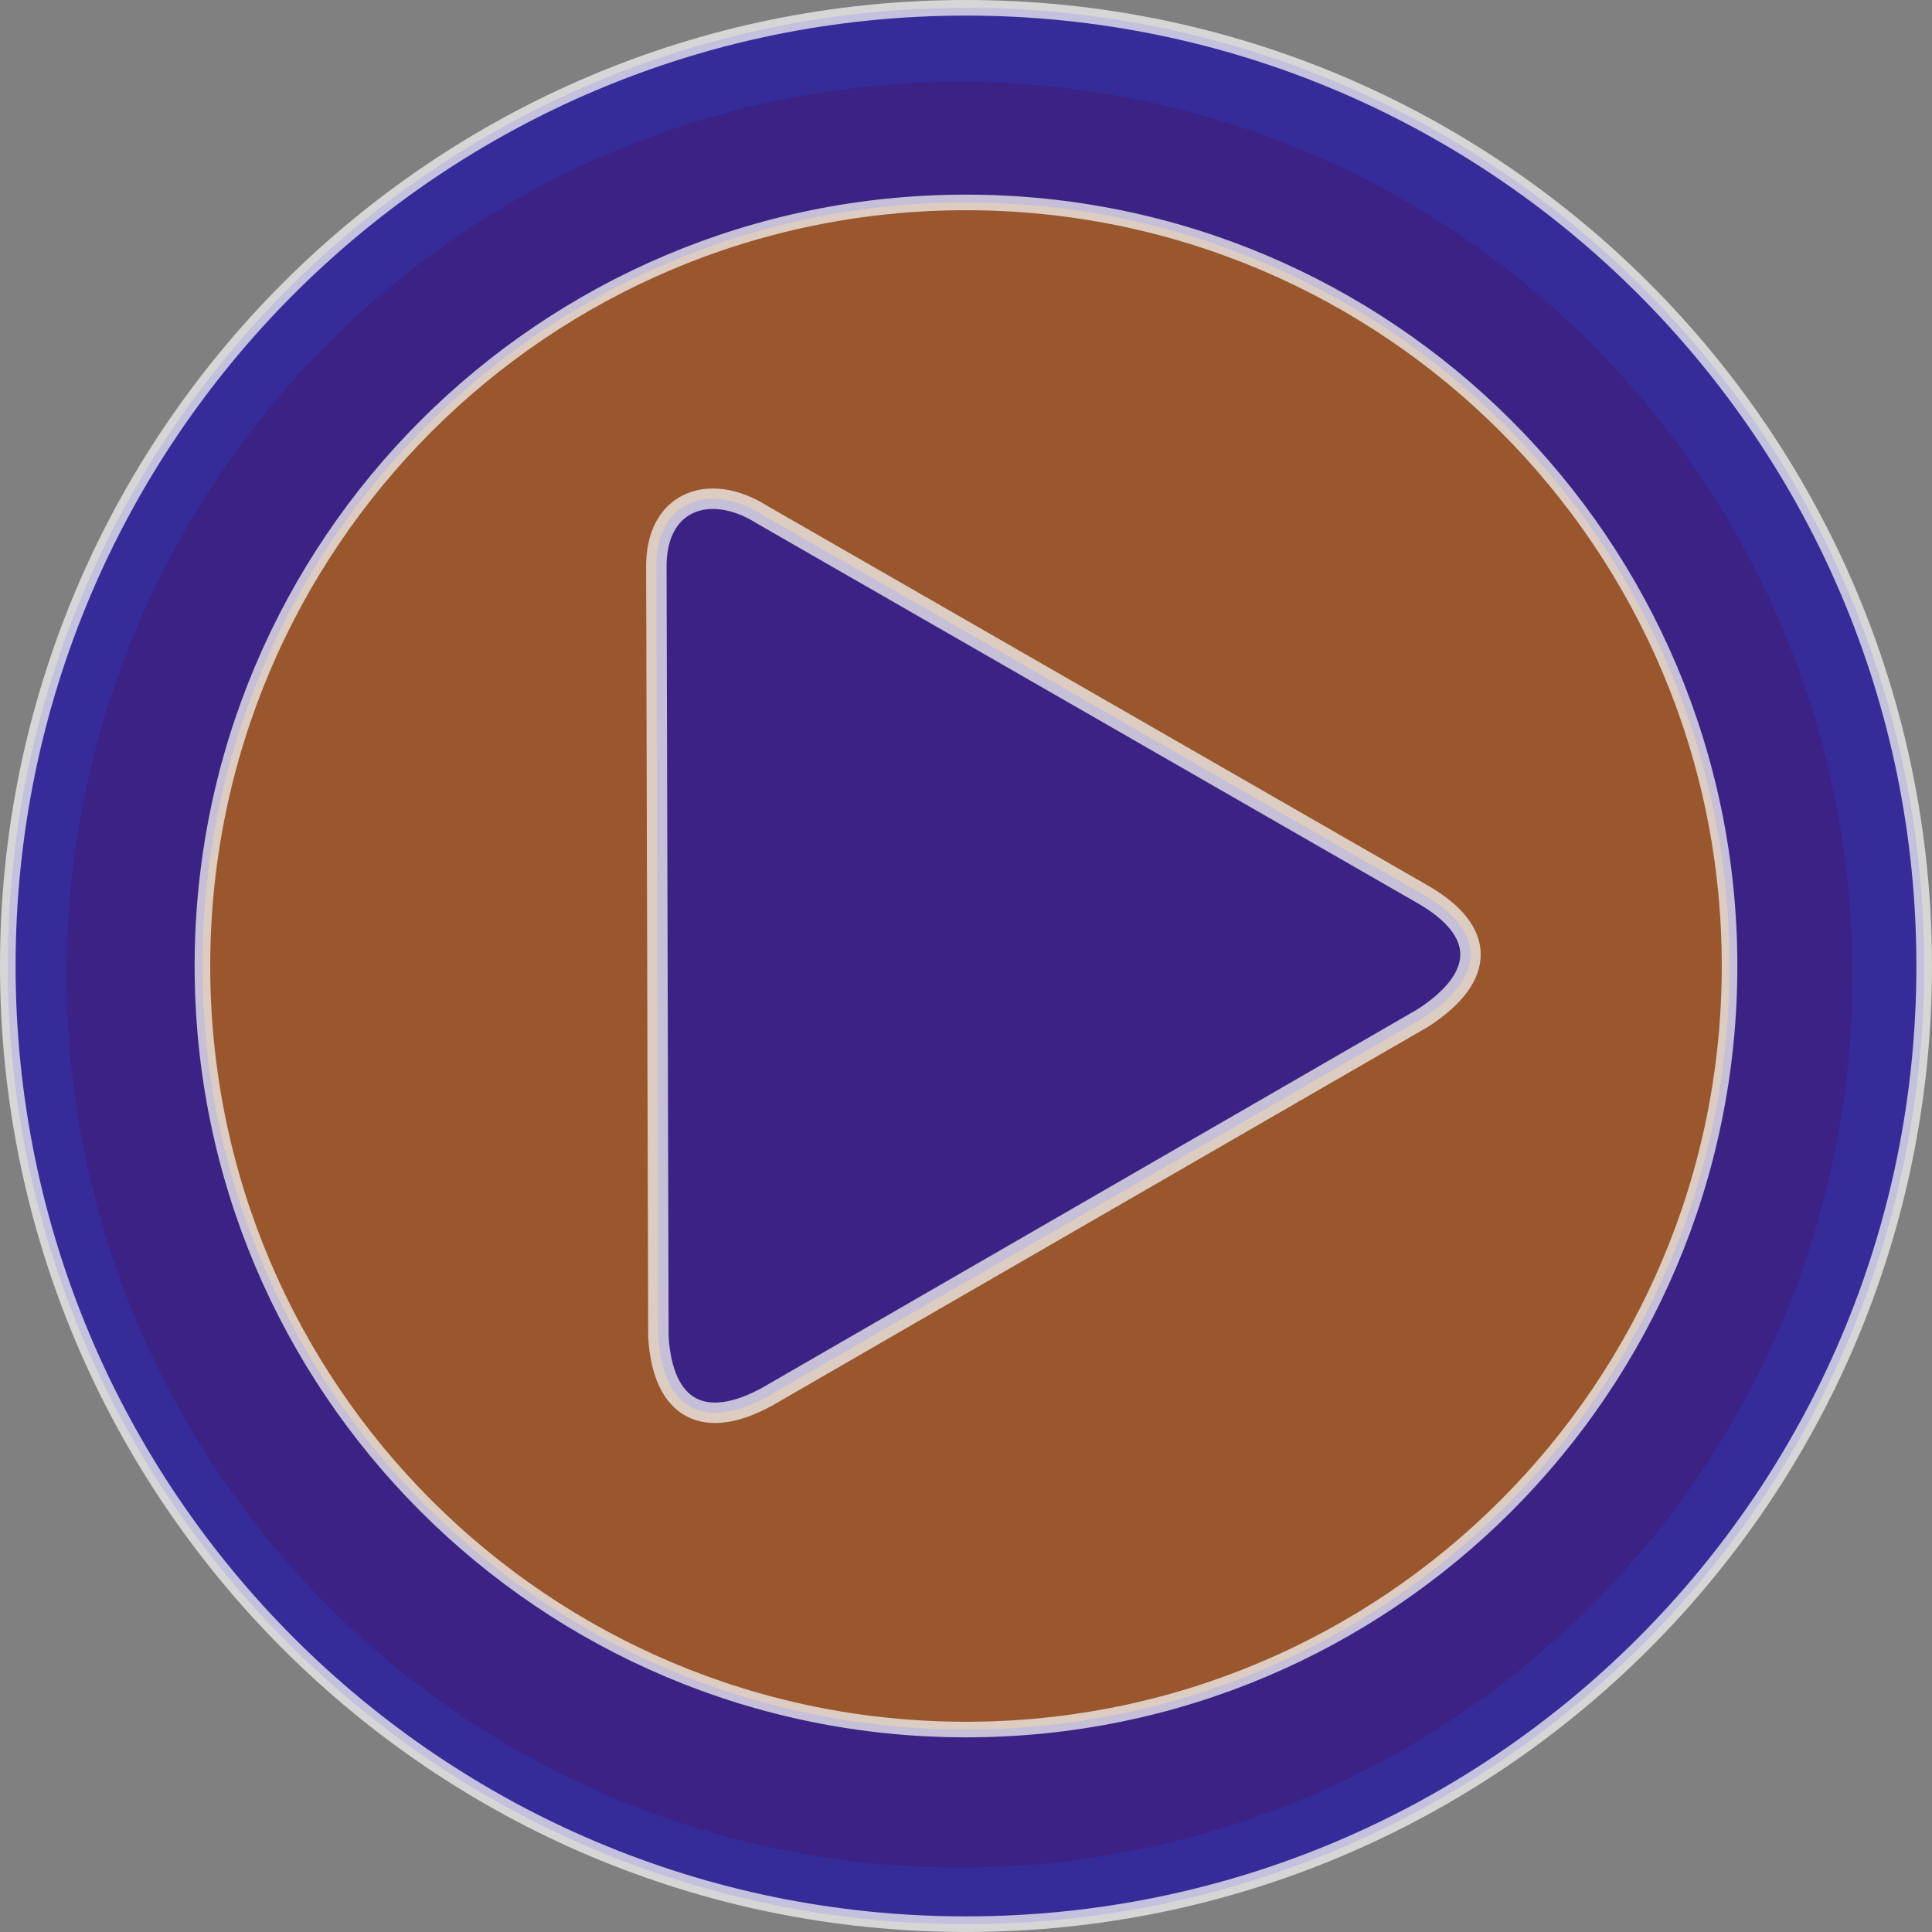 <?xml version="1.0" encoding="UTF-8" standalone="no"?>
<svg
   version="1.1"
   id="Layer_1"
   x="0px"
   y="0px"
   viewBox="0 0 123.881 123.881"
   xml:space="preserve"
   sodipodi:docname="play.svg"
   inkscape:version="1.1 (c4e8f9e, 2021-05-24)"
   width="123.881"
   height="123.881"
   inkscape:export-filename="/home/dys/tip/program/consult/src/play.png"
   inkscape:export-xdpi="21.698267"
   inkscape:export-ydpi="21.698267"
   xmlns:inkscape="http://www.inkscape.org/namespaces/inkscape"
   xmlns:sodipodi="http://sodipodi.sourceforge.net/DTD/sodipodi-0.dtd"
   xmlns="http://www.w3.org/2000/svg"
   xmlns:svg="http://www.w3.org/2000/svg"><rect x="0" y="0" width="123.881" height="123.881" fill="#808080" stroke="none"/><defs
     id="defs11" /><sodipodi:namedview
     id="namedview9"
     pagecolor="#505050"
     bordercolor="#ffffff"
     borderopacity="1"
     inkscape:pageshadow="0"
     inkscape:pageopacity="0"
     inkscape:pagecheckerboard="1"
     showgrid="false"
     inkscape:zoom="7.5276694"
     inkscape:cx="61.90495"
     inkscape:cy="73.395891"
     inkscape:window-width="3440"
     inkscape:window-height="1369"
     inkscape:window-x="0"
     inkscape:window-y="34"
     inkscape:window-maximized="1"
     inkscape:current-layer="Layer_1"
     fit-margin-top="0"
     fit-margin-left="0"
     fit-margin-right="0"
     fit-margin-bottom="0" /><style
     type="text/css"
     id="style2">.st0{fill-rule:evenodd;clip-rule:evenodd;}</style><circle
     style="opacity:0.75;fill:#a34811;fill-opacity:1;fill-rule:evenodd"
     id="path1588"
     cx="61.525"
     cy="62.498"
     r="57.258" /><path
     id="path833"
     d="M 61.939,0.5 C 28.009,0.5 0.5,28.009 0.5,61.939 c 0,33.93 27.509,61.441 61.439,61.441 33.93,0 61.441,-27.511 61.441,-61.441 C 123.381,28.009 95.869,0.5 61.939,0.5 Z m 0,12.48 c 27.04,0 48.961,21.919 48.961,48.959 0,27.04 -21.921,48.961 -48.961,48.961 -27.04,0 -48.959,-21.921 -48.959,-48.961 0,-27.04 21.919,-48.959 48.959,-48.959 z"
     style="opacity:0.75;fill:#1c11a3;fill-opacity:1;stroke:#f3f3f3;stroke-opacity:1" /><path
     d="m 91.217,65.286 c 4.104,-2.649 4.091,-5.599 0,-7.946 L 48.826,32.977 C 45.482,30.879 41.994,32.112 42.086,36.478 l 0.131,49.236 c 0.288,4.734 2.99,6.032 6.976,3.842 z"
     id="path831"
     style="opacity:0.75;fill:#1c11a3;fill-opacity:1;stroke:#f3f3f3;stroke-width:1.311;stroke-opacity:1" /></svg>
